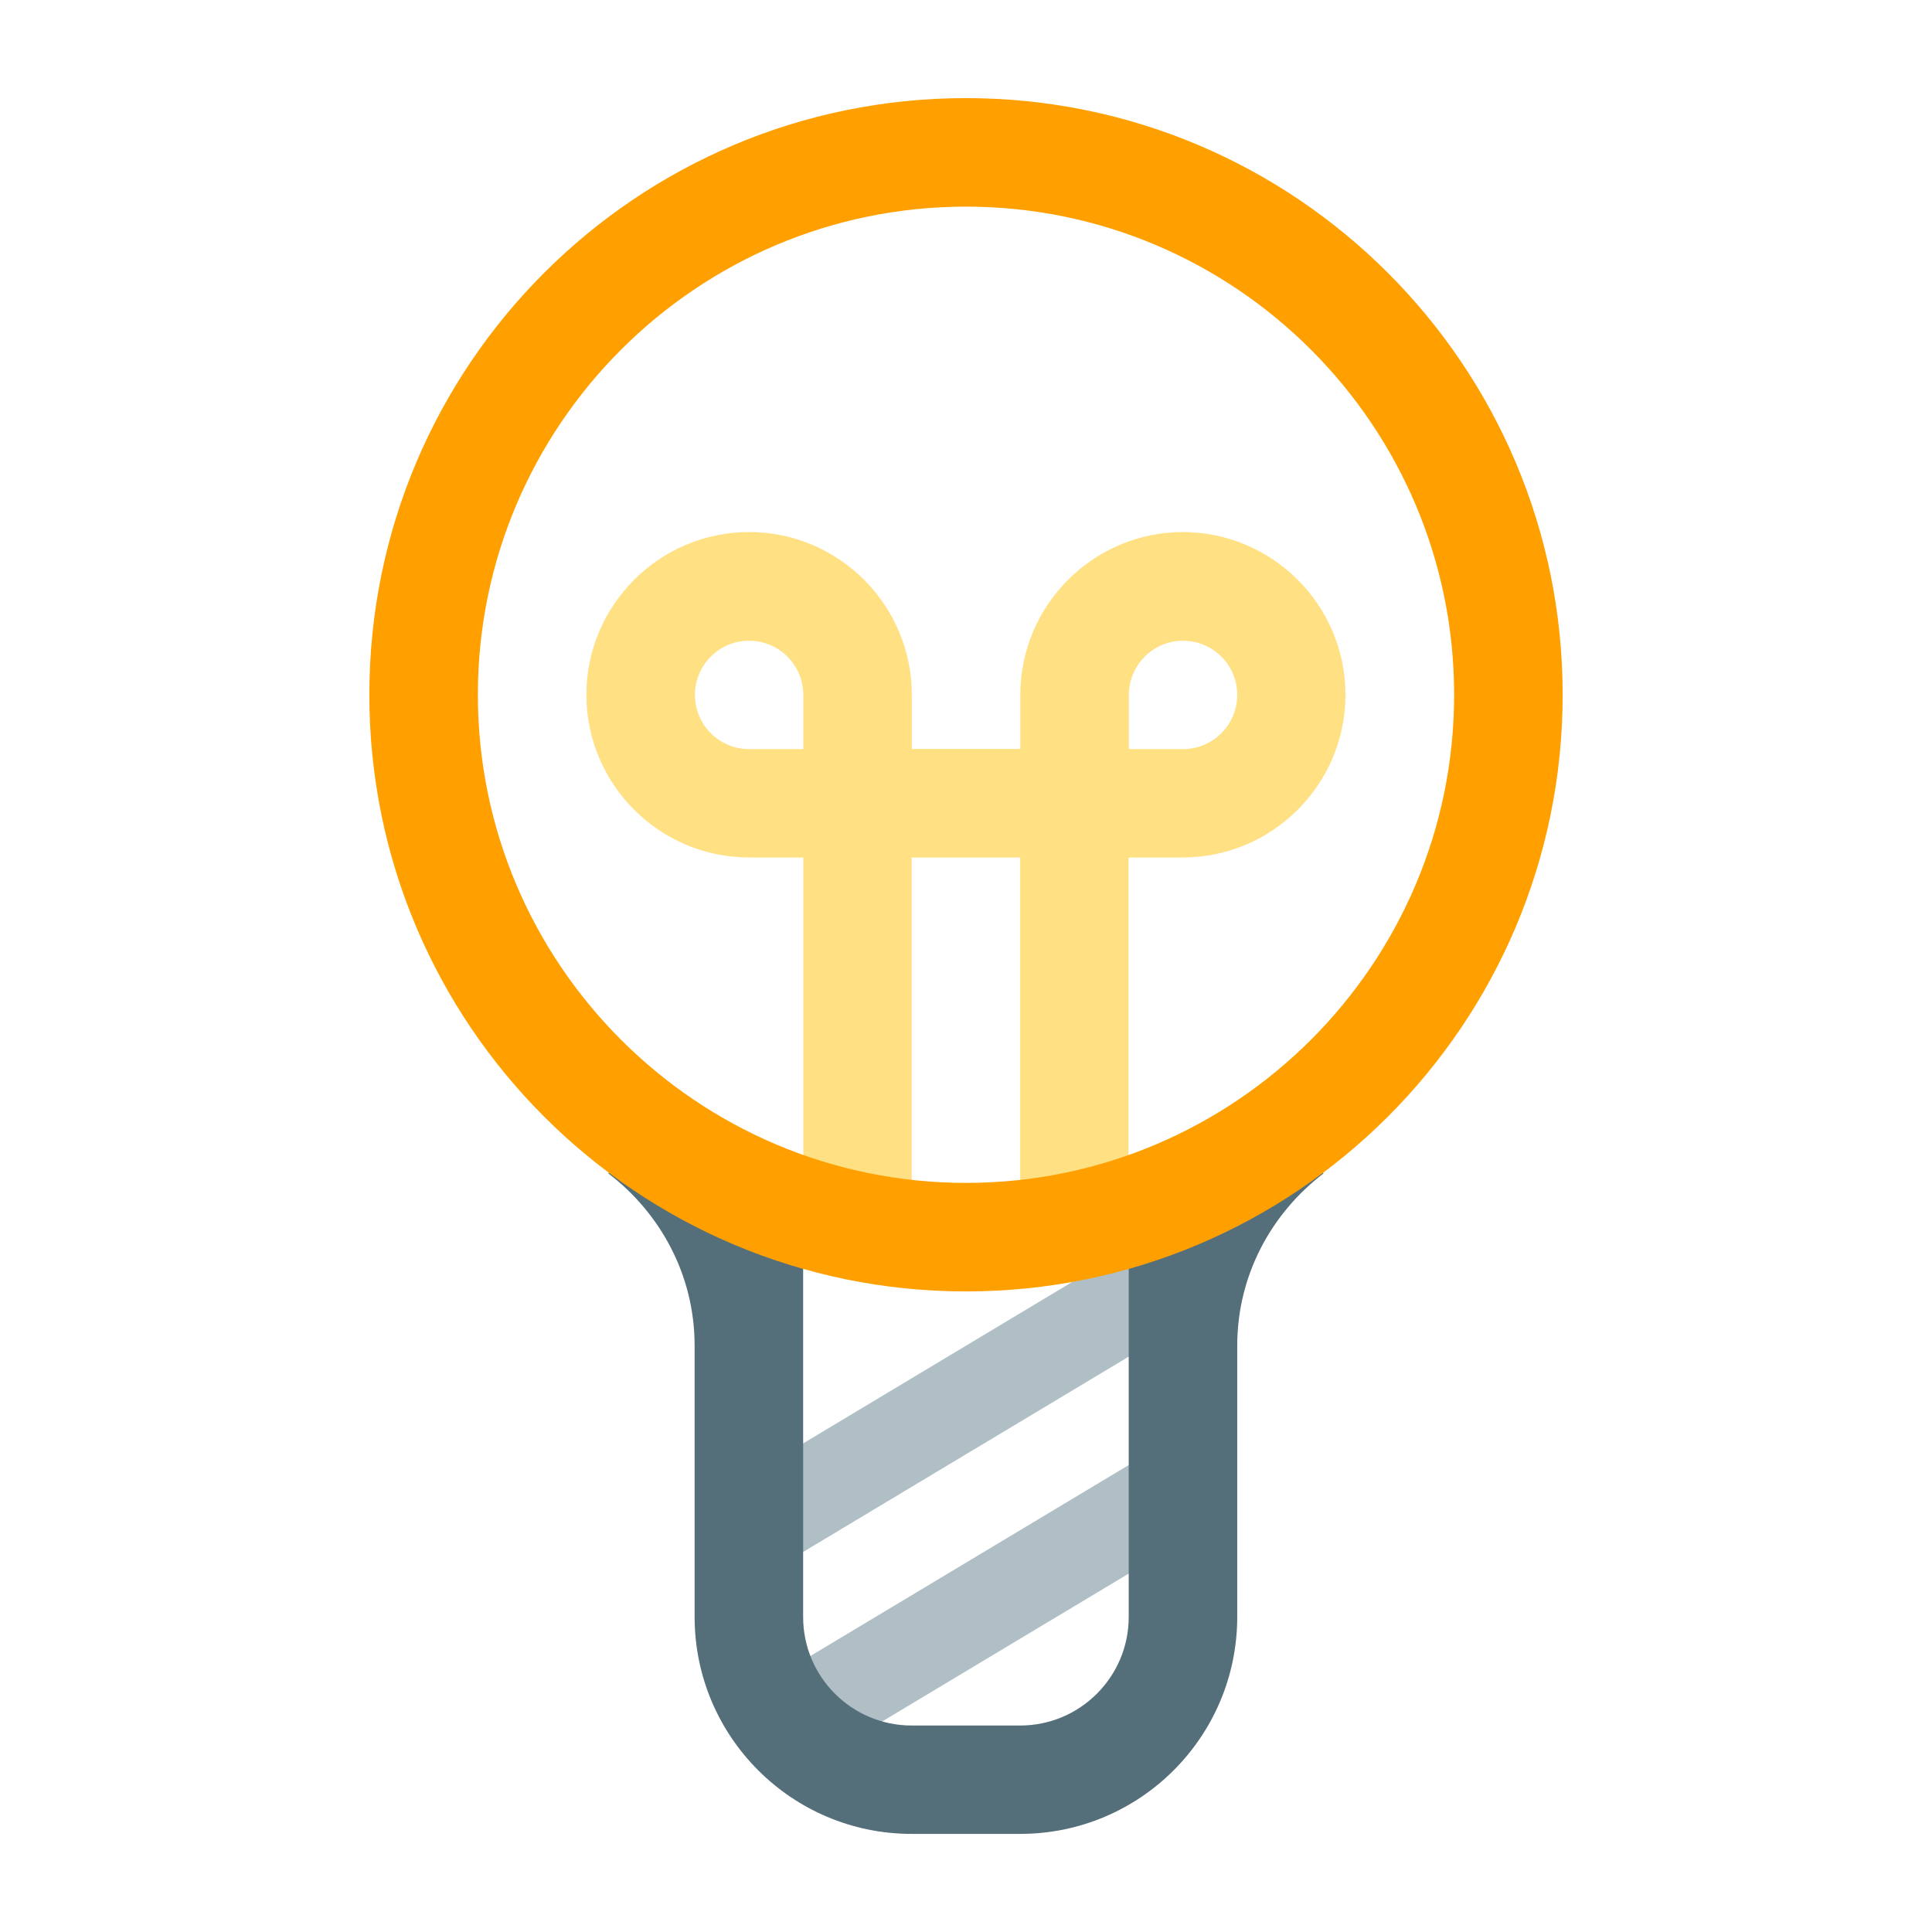 <svg xmlns="http://www.w3.org/2000/svg" viewBox="0 0 128 128">
  <defs>
    <style>
      .cls-1 {
        fill: #546e7a;
      }

      .cls-2 {
        fill: #ffa000;
      }

      .cls-3 {
        fill: #ffe082;
      }

      .cls-4 {
        fill: #b0bec5;
      }
    </style>
  </defs>
  <path class="cls-4" d="m51.63,110.95l.99,3.66,3.26.98,22.16-13.29v-7.19l-26.41,15.84Zm24.21-28.9l-25.88,15.53v7.19l27.19-16.31-1.32-6.4Z"/>
  <path class="cls-3" d="m78.38,35.25c-5.94,0-10.78,4.84-10.78,10.78v3.59h-7.19v-3.59c0-5.94-4.84-10.78-10.78-10.78s-10.78,4.84-10.78,10.78,4.84,10.78,10.78,10.78h3.59v21.56c0,1.99,1.61,3.59,3.59,3.59s3.59-1.61,3.59-3.59v-21.56h7.19v21.56c0,1.99,1.61,3.59,3.59,3.59s3.59-1.61,3.59-3.59v-21.56h3.59c5.94,0,10.78-4.84,10.78-10.78s-4.84-10.78-10.78-10.78Zm-28.75,14.38c-1.98,0-3.59-1.61-3.59-3.59s1.61-3.59,3.59-3.59,3.59,1.61,3.59,3.59v3.59h-3.59Zm28.75,0h-3.59v-3.59c0-1.98,1.61-3.59,3.59-3.59s3.59,1.61,3.59,3.59-1.61,3.59-3.59,3.59Z"/>
  <path class="cls-1" d="m87.65,77.7l-5.88-1.29c-.16-1.04-6.99,1.31-6.99,1.97v28.75c0,3.97-3.23,7.19-7.19,7.19h-7.19c-3.97,0-7.19-3.22-7.19-7.19v-28.75c0-.66-6.84-3-6.99-1.97l-5.88,1.29-.04.04c3.45,2.63,5.72,6.74,5.72,11.41v17.97c0,7.94,6.44,14.38,14.38,14.38h7.19c7.94,0,14.38-6.44,14.38-14.38v-17.97c0-4.67,2.27-8.78,5.72-11.41l-.04-.04Z"/>
  <path class="cls-2" d="m64,13.69c17.84,0,32.34,14.51,32.34,32.34s-14.51,32.34-32.34,32.34-32.34-14.51-32.34-32.34S46.16,13.69,64,13.69m0-7.19c-21.83,0-39.53,17.7-39.53,39.53s17.7,39.53,39.53,39.53,39.53-17.7,39.53-39.53S85.83,6.5,64,6.5h0Z"/>
</svg>
